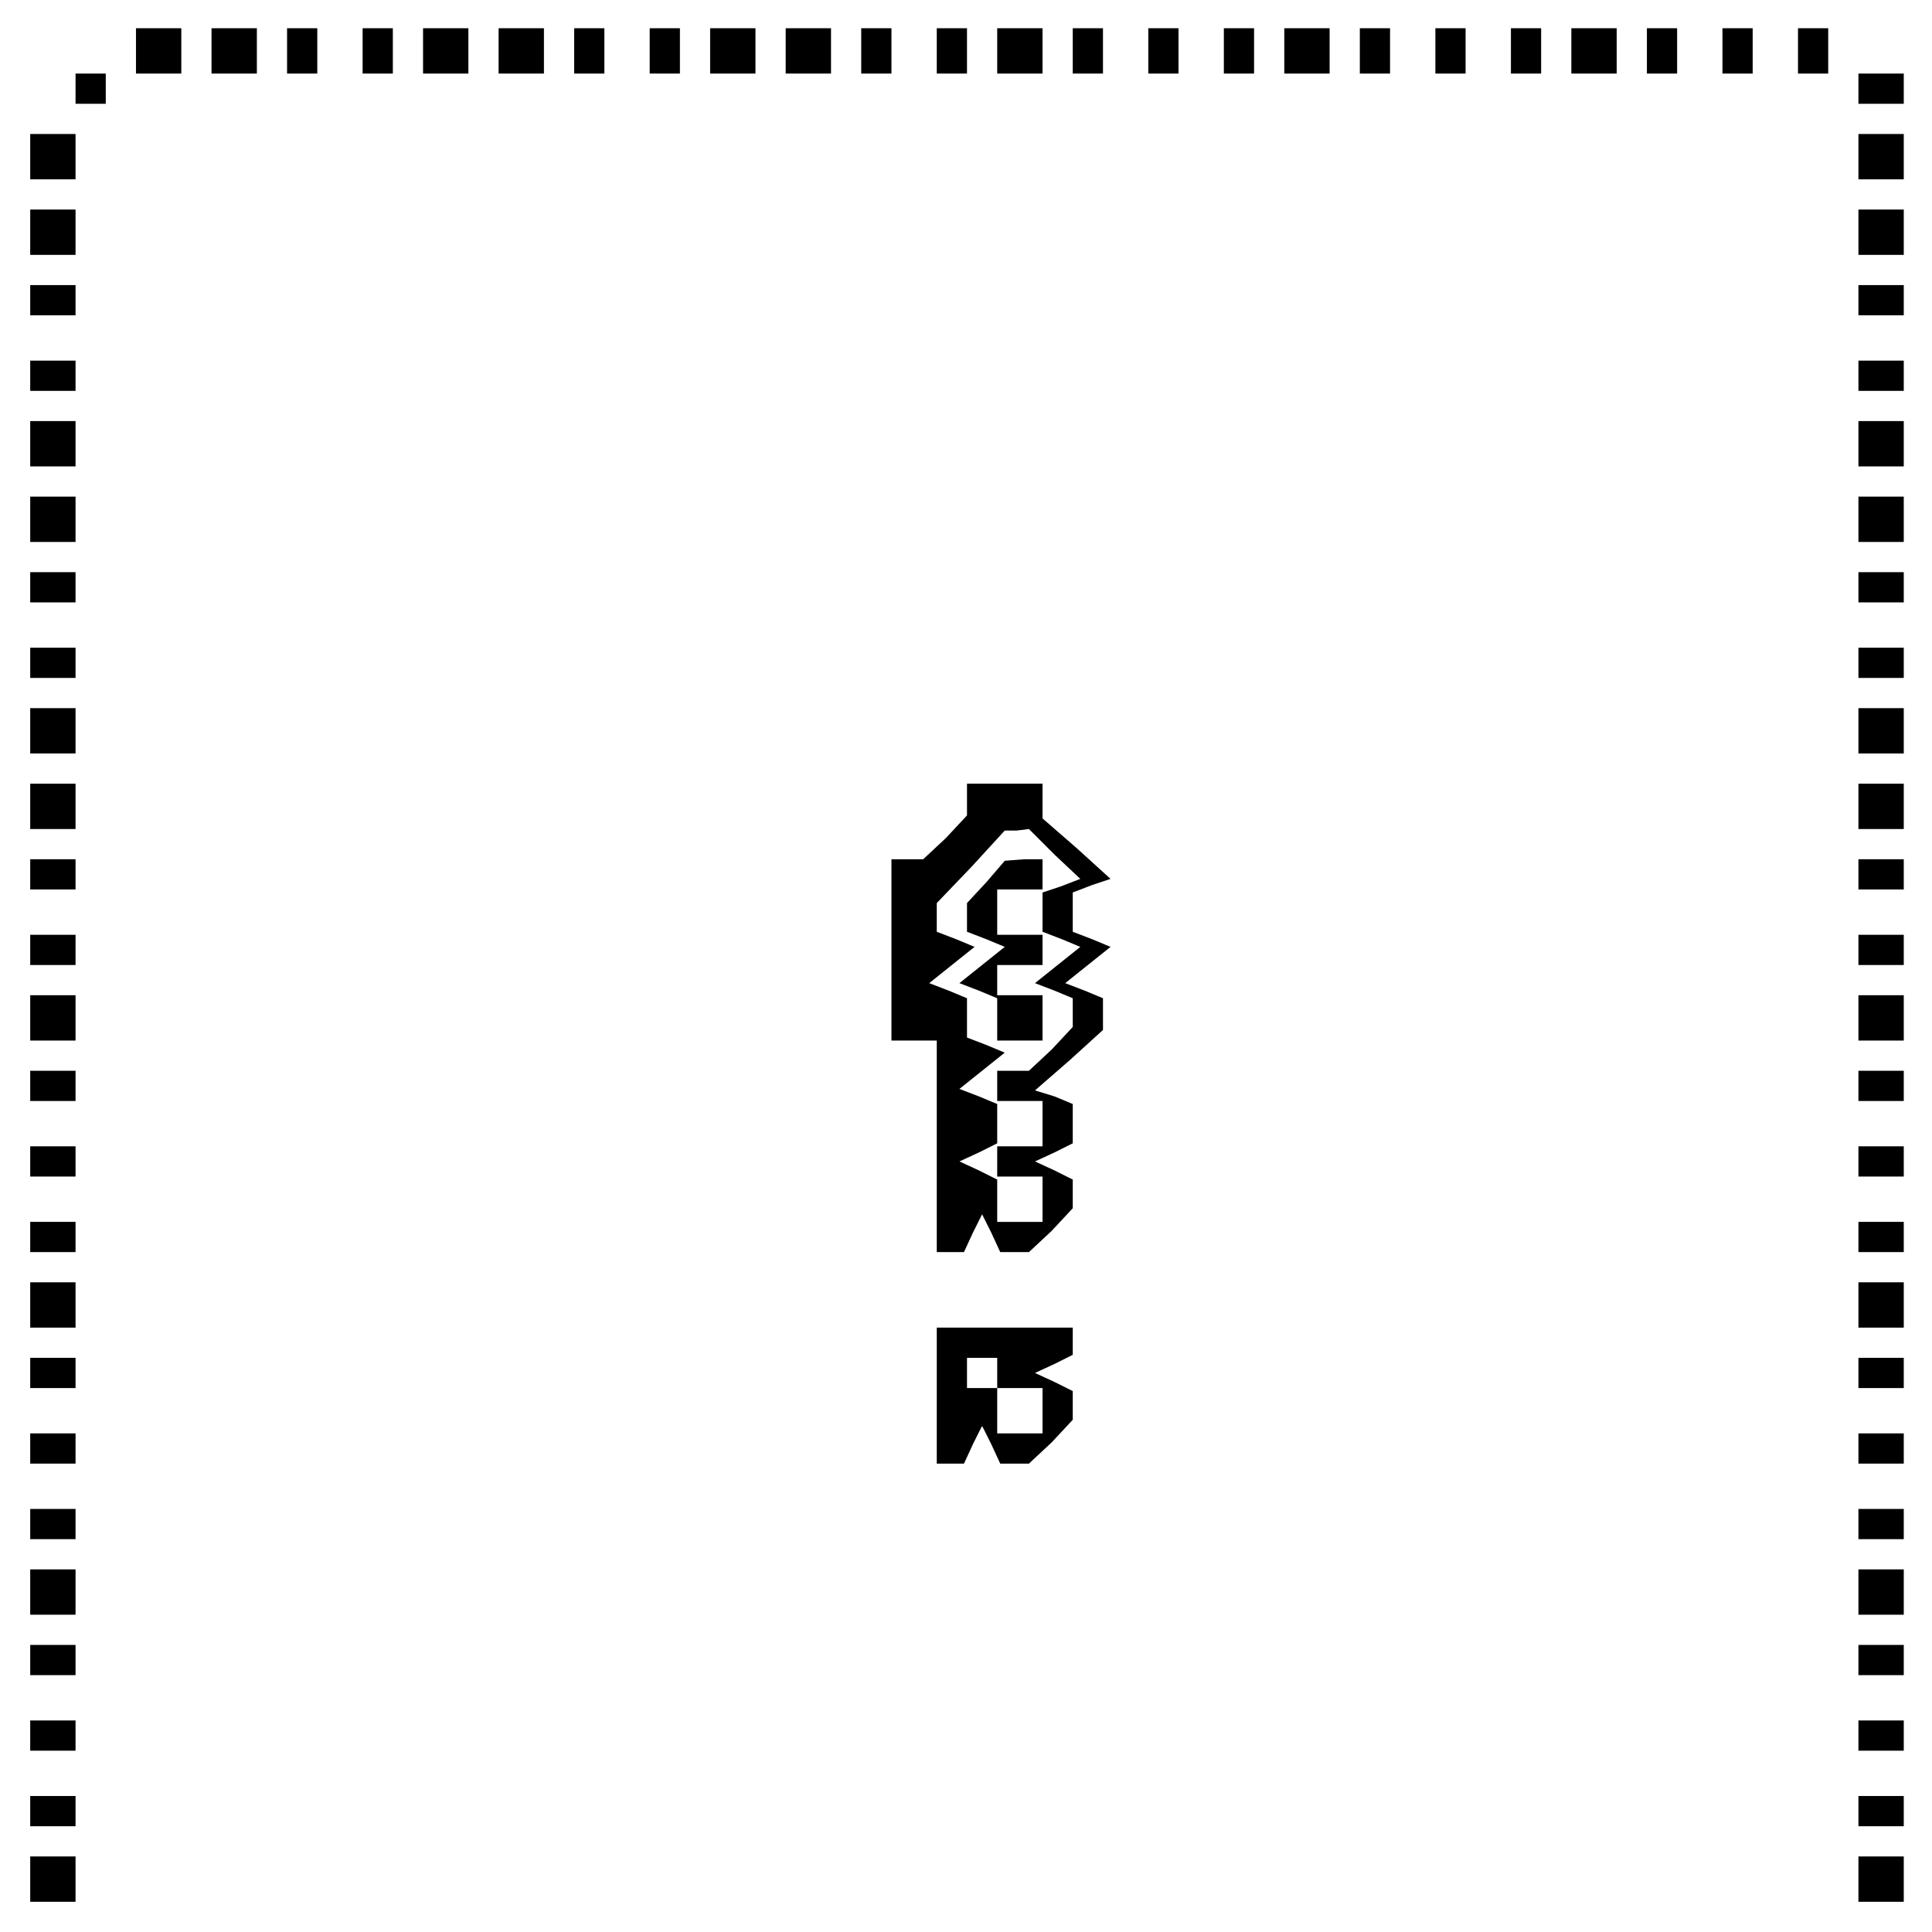 <?xml version="1.0" standalone="no"?>
<!DOCTYPE svg PUBLIC "-//W3C//DTD SVG 20010904//EN"
 "http://www.w3.org/TR/2001/REC-SVG-20010904/DTD/svg10.dtd">
<svg version="1.0" xmlns="http://www.w3.org/2000/svg"
 width="468pt" height="468pt" viewBox="0 0 468 468"
 preserveAspectRatio="xMidYMid meet">
<g transform="translate(0,468) scale(0.366,-0.366)"
fill="#000000" stroke="none">
<path d="M90 1245 l0 -15 15 0 15 0 0 15 0 15 -15 0 -15 0 0 -15z"/>
<path d="M140 1245 l0 -15 15 0 15 0 0 15 0 15 -15 0 -15 0 0 -15z"/>
<path d="M190 1245 l0 -15 10 0 10 0 0 15 0 15 -10 0 -10 0 0 -15z"/>
<path d="M240 1245 l0 -15 10 0 10 0 0 15 0 15 -10 0 -10 0 0 -15z"/>
<path d="M280 1245 l0 -15 15 0 15 0 0 15 0 15 -15 0 -15 0 0 -15z"/>
<path d="M330 1245 l0 -15 15 0 15 0 0 15 0 15 -15 0 -15 0 0 -15z"/>
<path d="M380 1245 l0 -15 10 0 10 0 0 15 0 15 -10 0 -10 0 0 -15z"/>
<path d="M430 1245 l0 -15 10 0 10 0 0 15 0 15 -10 0 -10 0 0 -15z"/>
<path d="M470 1245 l0 -15 15 0 15 0 0 15 0 15 -15 0 -15 0 0 -15z"/>
<path d="M520 1245 l0 -15 15 0 15 0 0 15 0 15 -15 0 -15 0 0 -15z"/>
<path d="M570 1245 l0 -15 10 0 10 0 0 15 0 15 -10 0 -10 0 0 -15z"/>
<path d="M620 1245 l0 -15 10 0 10 0 0 15 0 15 -10 0 -10 0 0 -15z"/>
<path d="M660 1245 l0 -15 15 0 15 0 0 15 0 15 -15 0 -15 0 0 -15z"/>
<path d="M710 1245 l0 -15 10 0 10 0 0 15 0 15 -10 0 -10 0 0 -15z"/>
<path d="M760 1245 l0 -15 10 0 10 0 0 15 0 15 -10 0 -10 0 0 -15z"/>
<path d="M810 1245 l0 -15 10 0 10 0 0 15 0 15 -10 0 -10 0 0 -15z"/>
<path d="M850 1245 l0 -15 15 0 15 0 0 15 0 15 -15 0 -15 0 0 -15z"/>
<path d="M900 1245 l0 -15 10 0 10 0 0 15 0 15 -10 0 -10 0 0 -15z"/>
<path d="M950 1245 l0 -15 10 0 10 0 0 15 0 15 -10 0 -10 0 0 -15z"/>
<path d="M1000 1245 l0 -15 10 0 10 0 0 15 0 15 -10 0 -10 0 0 -15z"/>
<path d="M1040 1245 l0 -15 15 0 15 0 0 15 0 15 -15 0 -15 0 0 -15z"/>
<path d="M1090 1245 l0 -15 10 0 10 0 0 15 0 15 -10 0 -10 0 0 -15z"/>
<path d="M1140 1245 l0 -15 10 0 10 0 0 15 0 15 -10 0 -10 0 0 -15z"/>
<path d="M1190 1245 l0 -15 10 0 10 0 0 15 0 15 -10 0 -10 0 0 -15z"/>
<path d="M50 1220 l0 -10 10 0 10 0 0 10 0 10 -10 0 -10 0 0 -10z"/>
<path d="M1230 1220 l0 -10 15 0 15 0 0 10 0 10 -15 0 -15 0 0 -10z"/>
<path d="M20 1175 l0 -15 15 0 15 0 0 15 0 15 -15 0 -15 0 0 -15z"/>
<path d="M1230 1175 l0 -15 15 0 15 0 0 15 0 15 -15 0 -15 0 0 -15z"/>
<path d="M20 1125 l0 -15 15 0 15 0 0 15 0 15 -15 0 -15 0 0 -15z"/>
<path d="M1230 1125 l0 -15 15 0 15 0 0 15 0 15 -15 0 -15 0 0 -15z"/>
<path d="M20 1080 l0 -10 15 0 15 0 0 10 0 10 -15 0 -15 0 0 -10z"/>
<path d="M1230 1080 l0 -10 15 0 15 0 0 10 0 10 -15 0 -15 0 0 -10z"/>
<path d="M20 1030 l0 -10 15 0 15 0 0 10 0 10 -15 0 -15 0 0 -10z"/>
<path d="M1230 1030 l0 -10 15 0 15 0 0 10 0 10 -15 0 -15 0 0 -10z"/>
<path d="M20 985 l0 -15 15 0 15 0 0 15 0 15 -15 0 -15 0 0 -15z"/>
<path d="M1230 985 l0 -15 15 0 15 0 0 15 0 15 -15 0 -15 0 0 -15z"/>
<path d="M20 935 l0 -15 15 0 15 0 0 15 0 15 -15 0 -15 0 0 -15z"/>
<path d="M1230 935 l0 -15 15 0 15 0 0 15 0 15 -15 0 -15 0 0 -15z"/>
<path d="M20 890 l0 -10 15 0 15 0 0 10 0 10 -15 0 -15 0 0 -10z"/>
<path d="M1230 890 l0 -10 15 0 15 0 0 10 0 10 -15 0 -15 0 0 -10z"/>
<path d="M20 840 l0 -10 15 0 15 0 0 10 0 10 -15 0 -15 0 0 -10z"/>
<path d="M1230 840 l0 -10 15 0 15 0 0 10 0 10 -15 0 -15 0 0 -10z"/>
<path d="M20 795 l0 -15 15 0 15 0 0 15 0 15 -15 0 -15 0 0 -15z"/>
<path d="M1230 795 l0 -15 15 0 15 0 0 15 0 15 -15 0 -15 0 0 -15z"/>
<path d="M20 745 l0 -15 15 0 15 0 0 15 0 15 -15 0 -15 0 0 -15z"/>
<path d="M640 749 l0 -10 -14 -15 -15 -14 -10 0 -11 0 0 -60 0 -60 15 0 15 0
0 -70 0 -70 9 0 9 0 6 13 6 12 6 -12 6 -13 10 0 9 0 15 14 14 15 0 9 0 10 -12
6 -13 6 13 6 12 6 0 13 0 13 -12 5 -13 4 23 20 22 20 0 11 0 10 -12 5 -13 5
15 12 15 12 -12 5 -13 5 0 13 0 13 13 5 12 4 -22 20 -23 20 0 12 0 11 -25 0
-25 0 0 -11z m58 -36 l17 -16 -13 -5 -12 -4 0 -13 0 -13 13 -5 12 -5 -15 -12
-15 -12 13 -5 12 -5 0 -10 0 -9 -14 -15 -15 -14 -10 0 -11 0 0 -10 0 -10 15 0
15 0 0 -15 0 -15 -15 0 -15 0 0 -10 0 -10 15 0 15 0 0 -15 0 -15 -15 0 -15 0
0 14 0 14 -12 6 -13 6 13 6 12 6 0 13 0 13 -12 5 -13 5 15 12 15 12 -12 5 -13
5 0 13 0 13 -12 5 -13 5 15 12 15 12 -12 5 -13 5 0 9 0 10 23 24 22 24 8 0 8
1 17 -17z"/>
<path d="M653 695 l-13 -14 0 -10 0 -9 13 -5 12 -5 -15 -12 -15 -12 13 -5 12
-5 0 -14 0 -14 15 0 15 0 0 15 0 15 -15 0 -15 0 0 10 0 10 15 0 15 0 0 10 0
10 -15 0 -15 0 0 15 0 15 15 0 15 0 0 10 0 10 -12 0 -13 -1 -12 -14z"/>
<path d="M1230 745 l0 -15 15 0 15 0 0 15 0 15 -15 0 -15 0 0 -15z"/>
<path d="M20 700 l0 -10 15 0 15 0 0 10 0 10 -15 0 -15 0 0 -10z"/>
<path d="M1230 700 l0 -10 15 0 15 0 0 10 0 10 -15 0 -15 0 0 -10z"/>
<path d="M20 650 l0 -10 15 0 15 0 0 10 0 10 -15 0 -15 0 0 -10z"/>
<path d="M1230 650 l0 -10 15 0 15 0 0 10 0 10 -15 0 -15 0 0 -10z"/>
<path d="M20 605 l0 -15 15 0 15 0 0 15 0 15 -15 0 -15 0 0 -15z"/>
<path d="M1230 605 l0 -15 15 0 15 0 0 15 0 15 -15 0 -15 0 0 -15z"/>
<path d="M20 560 l0 -10 15 0 15 0 0 10 0 10 -15 0 -15 0 0 -10z"/>
<path d="M1230 560 l0 -10 15 0 15 0 0 10 0 10 -15 0 -15 0 0 -10z"/>
<path d="M20 510 l0 -10 15 0 15 0 0 10 0 10 -15 0 -15 0 0 -10z"/>
<path d="M1230 510 l0 -10 15 0 15 0 0 10 0 10 -15 0 -15 0 0 -10z"/>
<path d="M20 460 l0 -10 15 0 15 0 0 10 0 10 -15 0 -15 0 0 -10z"/>
<path d="M1230 460 l0 -10 15 0 15 0 0 10 0 10 -15 0 -15 0 0 -10z"/>
<path d="M20 415 l0 -15 15 0 15 0 0 15 0 15 -15 0 -15 0 0 -15z"/>
<path d="M1230 415 l0 -15 15 0 15 0 0 15 0 15 -15 0 -15 0 0 -15z"/>
<path d="M620 355 l0 -45 9 0 9 0 6 13 6 12 6 -12 6 -13 10 0 9 0 15 14 14 15
0 9 0 10 -12 6 -13 6 13 6 12 6 0 9 0 9 -45 0 -45 0 0 -45z m40 15 l0 -10 15
0 15 0 0 -15 0 -15 -15 0 -15 0 0 15 0 15 -10 0 -10 0 0 10 0 10 10 0 10 0 0
-10z"/>
<path d="M20 370 l0 -10 15 0 15 0 0 10 0 10 -15 0 -15 0 0 -10z"/>
<path d="M1230 370 l0 -10 15 0 15 0 0 10 0 10 -15 0 -15 0 0 -10z"/>
<path d="M20 320 l0 -10 15 0 15 0 0 10 0 10 -15 0 -15 0 0 -10z"/>
<path d="M1230 320 l0 -10 15 0 15 0 0 10 0 10 -15 0 -15 0 0 -10z"/>
<path d="M20 270 l0 -10 15 0 15 0 0 10 0 10 -15 0 -15 0 0 -10z"/>
<path d="M1230 270 l0 -10 15 0 15 0 0 10 0 10 -15 0 -15 0 0 -10z"/>
<path d="M20 225 l0 -15 15 0 15 0 0 15 0 15 -15 0 -15 0 0 -15z"/>
<path d="M1230 225 l0 -15 15 0 15 0 0 15 0 15 -15 0 -15 0 0 -15z"/>
<path d="M20 180 l0 -10 15 0 15 0 0 10 0 10 -15 0 -15 0 0 -10z"/>
<path d="M1230 180 l0 -10 15 0 15 0 0 10 0 10 -15 0 -15 0 0 -10z"/>
<path d="M20 130 l0 -10 15 0 15 0 0 10 0 10 -15 0 -15 0 0 -10z"/>
<path d="M1230 130 l0 -10 15 0 15 0 0 10 0 10 -15 0 -15 0 0 -10z"/>
<path d="M20 80 l0 -10 15 0 15 0 0 10 0 10 -15 0 -15 0 0 -10z"/>
<path d="M1230 80 l0 -10 15 0 15 0 0 10 0 10 -15 0 -15 0 0 -10z"/>
<path d="M20 35 l0 -15 15 0 15 0 0 15 0 15 -15 0 -15 0 0 -15z"/>
<path d="M1230 35 l0 -15 15 0 15 0 0 15 0 15 -15 0 -15 0 0 -15z"/>
</g>
</svg>
